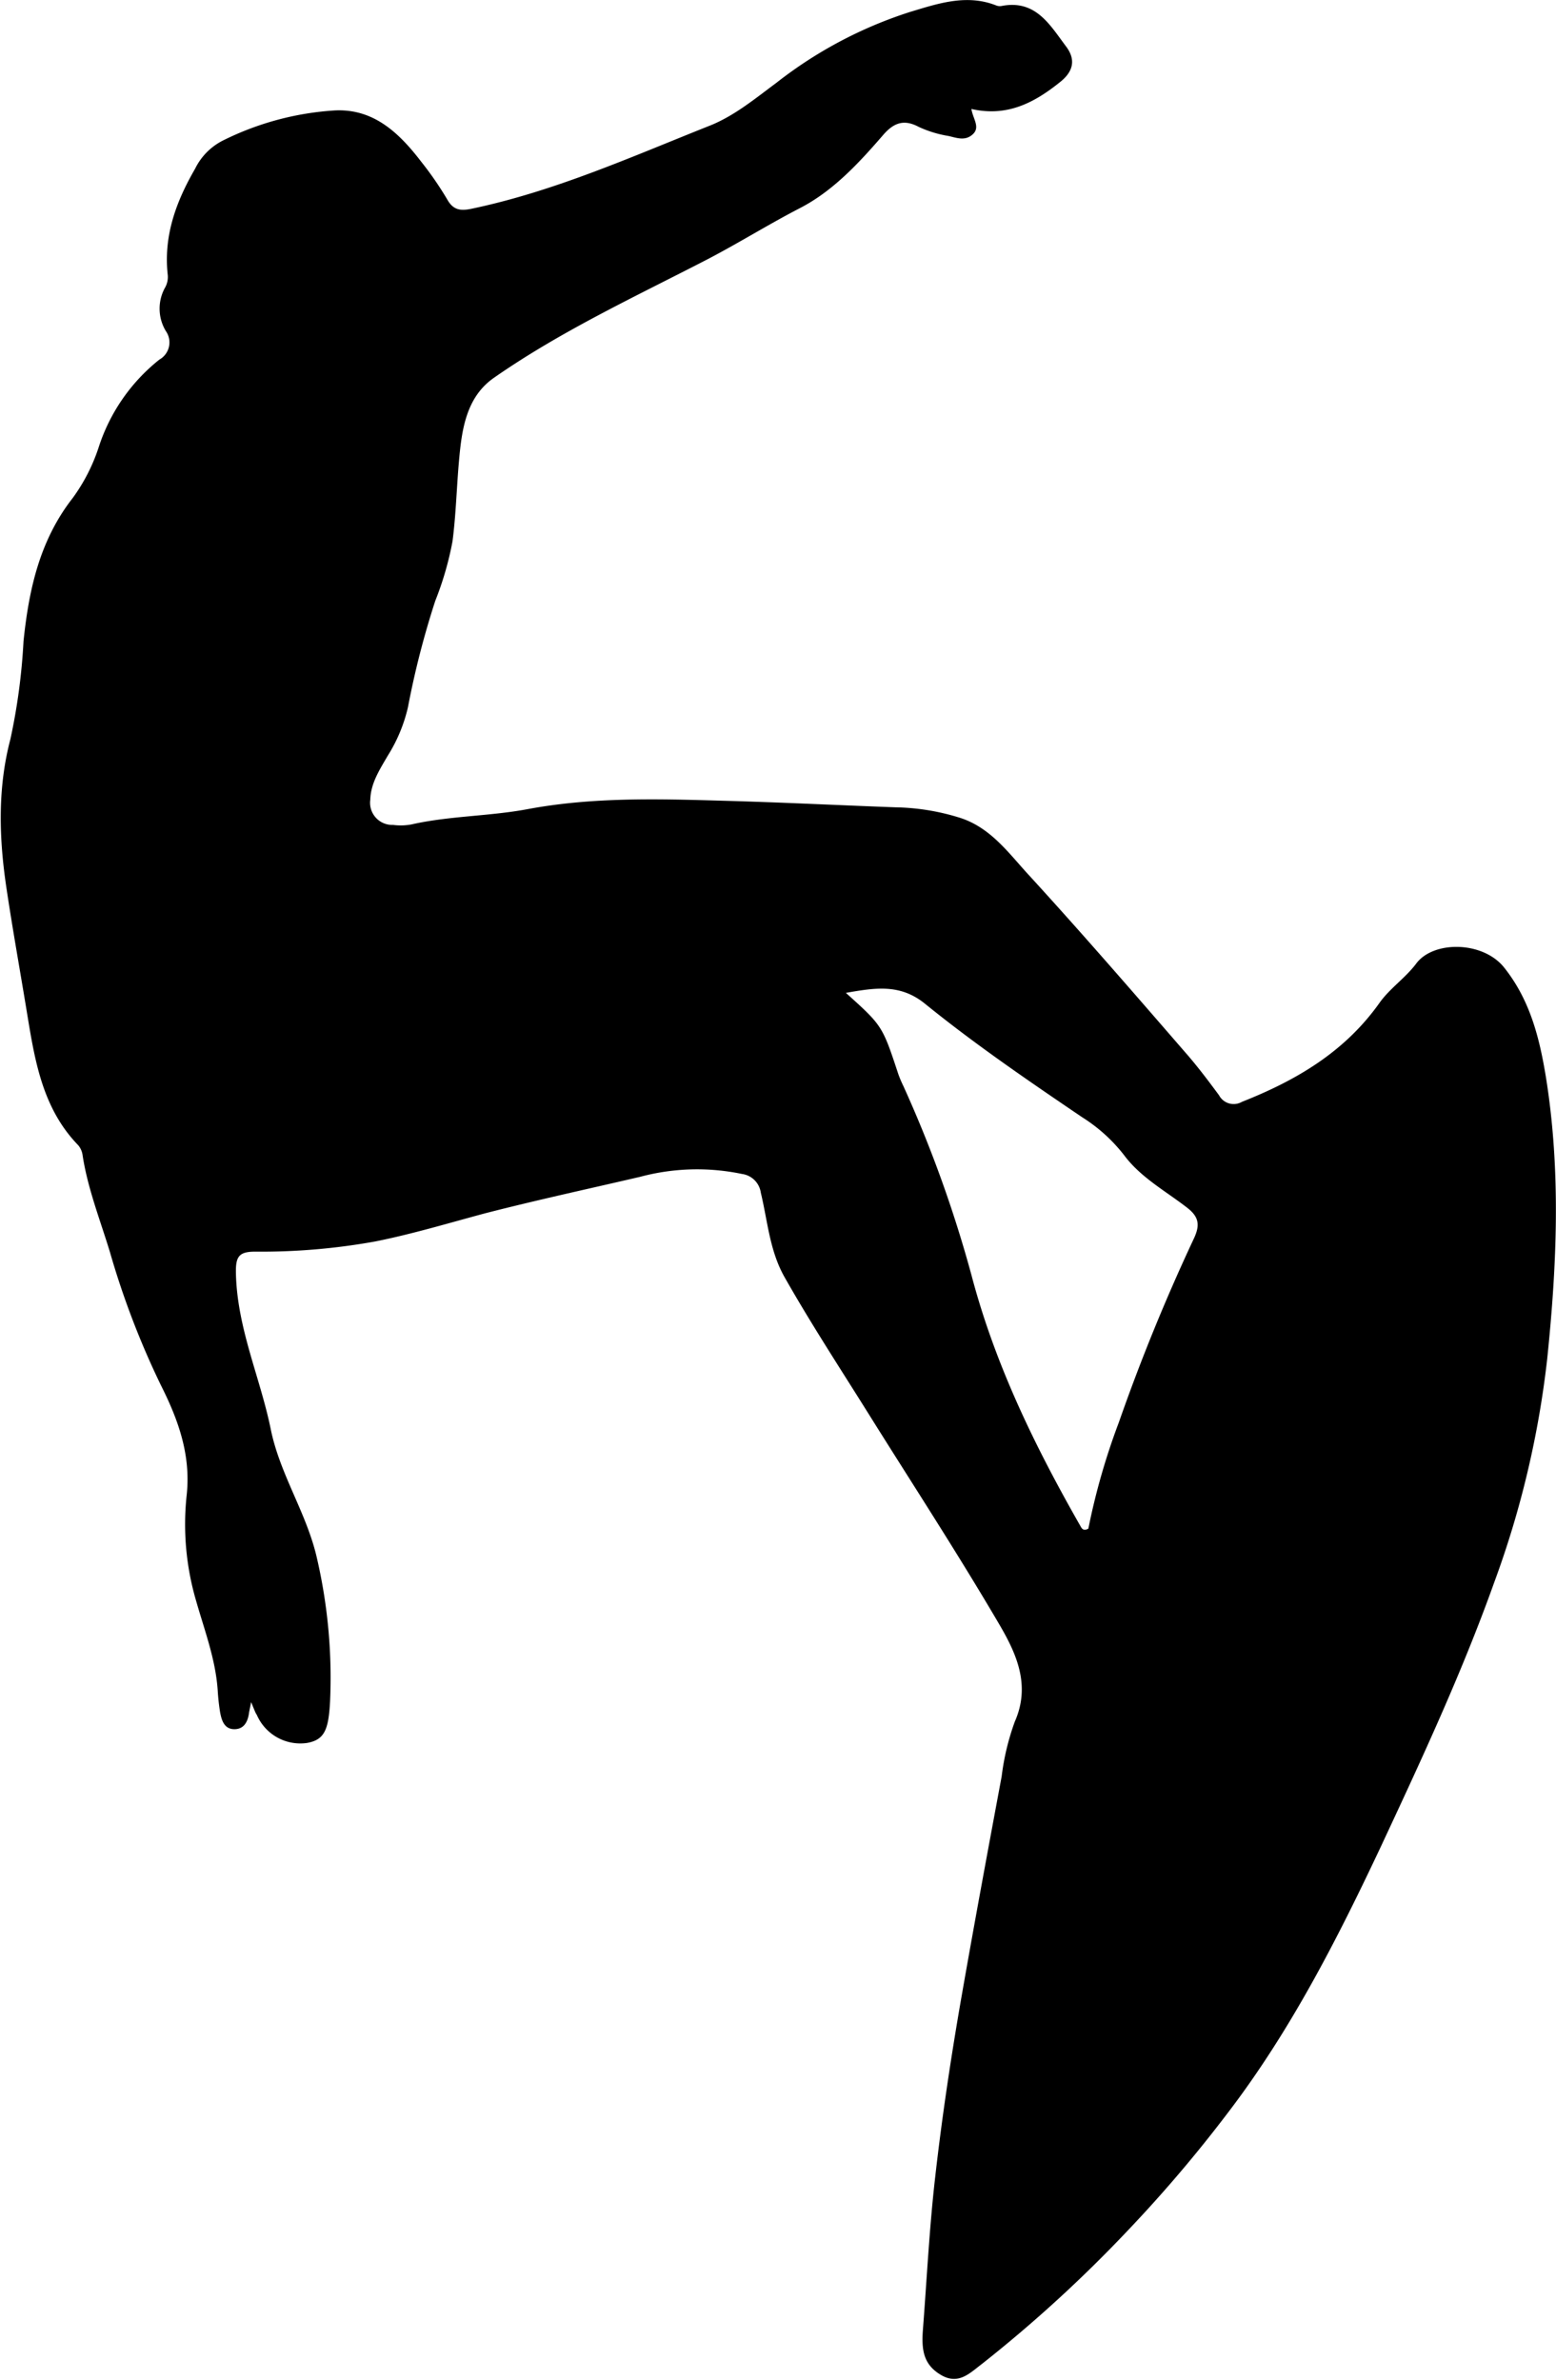 <svg xmlns="http://www.w3.org/2000/svg" viewBox="0 0 170.69 261.02"><title>资源 5811x</title><g id="图层_2" data-name="图层 2"><g id="图层_12" data-name="图层 12"><path d="M57.07,194.79c-.16.79-.21,1-.25,1.29-.16,1-.64,1.72-1.68,1.67s-1.32-1-1.48-1.88a24.11,24.11,0,0,1-.26-2.4c-.24-3.45-1.48-6.65-2.41-9.94a29.79,29.79,0,0,1-1-11.37c.5-4.44-.9-8.31-2.81-12.11a91.42,91.42,0,0,1-5.6-14.62c-1.07-3.52-2.45-7-3-10.63a2.12,2.12,0,0,0-.48-1.09c-4.14-4.27-4.84-9.87-5.75-15.31-.71-4.3-1.48-8.59-2.12-12.88-.81-5.39-1-10.92.43-16.34A67.2,67.2,0,0,0,32.1,78.43c.59-5.7,1.78-11.08,5.41-15.72a19.94,19.94,0,0,0,2.83-5.53A20.21,20.21,0,0,1,47,47.55a2.16,2.16,0,0,0,.72-3.12,4.75,4.75,0,0,1-.07-4.82,2.35,2.35,0,0,0,.27-1.36c-.47-4.26.9-8,3-11.63a6.82,6.82,0,0,1,3-3.07,31.92,31.92,0,0,1,12.35-3.33c4.27-.2,7.06,2.5,9.46,5.63A36.62,36.62,0,0,1,78.59,30c.67,1.19,1.5,1.25,2.68,1,9.11-1.91,17.56-5.71,26.14-9.12,2.68-1.07,5-3,7.27-4.68a46.87,46.87,0,0,1,14.67-7.78c3-.9,6.17-2,9.43-.72a1.1,1.1,0,0,0,.59.07c3.76-.74,5.31,2.06,7.1,4.44,1.08,1.44.79,2.72-.6,3.85-2.8,2.26-5.8,3.91-9.79,3,.17,1.09,1,2,.15,2.78s-1.8.37-2.68.18a12.46,12.46,0,0,1-3.26-1c-1.63-.87-2.74-.42-3.86.86-2.69,3.11-5.52,6.18-9.17,8.06-3.4,1.76-6.64,3.78-10,5.54-8,4.14-16.16,7.91-23.55,13.06-3.08,2.14-3.54,5.75-3.84,9.12-.26,2.93-.33,5.87-.71,8.81A34.94,34.94,0,0,1,77.27,74a94.58,94.58,0,0,0-3,11.68A17.24,17.24,0,0,1,72.05,91c-.87,1.5-1.86,3-1.91,4.81a2.43,2.43,0,0,0,2.5,2.77,6.44,6.44,0,0,0,2-.05c4.2-.95,8.54-.89,12.76-1.68,7.12-1.33,14.29-1.13,21.47-.92,6.3.17,12.6.49,18.9.72a25,25,0,0,1,7.12,1.17c3.41,1.12,5.38,4,7.61,6.39,5.79,6.33,11.4,12.81,17,19.27,1.33,1.51,2.54,3.12,3.74,4.74a1.82,1.82,0,0,0,2.52.73c6-2.37,11.29-5.49,15.1-10.87,1.12-1.57,2.82-2.71,4-4.27,1.86-2.55,7.32-2.52,9.66.41,2.83,3.55,3.87,7.67,4.58,12,1.66,10.3,1.21,20.62.15,30.87a104.52,104.52,0,0,1-5.83,24.6c-3.55,9.93-8,19.47-12.45,29-4.78,10.14-9.88,20.12-16.7,29.06a151.15,151.15,0,0,1-11.05,13,149.25,149.25,0,0,1-16,14.63c-1.32,1-2.56,2.32-4.47,1.2s-2.14-2.71-2-4.81c.44-5.69.72-11.38,1.37-17,.75-6.6,1.74-13.16,2.88-19.7,1.41-8.06,2.9-16.1,4.4-24.14a27.15,27.15,0,0,1,1.44-6c1.77-4,.17-7.47-1.67-10.62-4.61-7.87-9.6-15.51-14.43-23.24-3.09-4.94-6.28-9.82-9.16-14.9-1.64-2.9-1.85-6.14-2.6-9.25a2.41,2.41,0,0,0-2.07-2.06,24.14,24.14,0,0,0-11.15.31c-5.67,1.32-11.36,2.55-17,4-4,1.07-8,2.28-12.06,3.09a70.35,70.35,0,0,1-13.19,1.12c-1.79,0-2.15.55-2.11,2.37.13,6,2.62,11.32,3.8,17,1,5.07,4,9.33,5.11,14.35a58.1,58.1,0,0,1,1.42,15.55c-.16,3.17-.61,4.26-2.51,4.61a5.2,5.2,0,0,1-5.53-3.08C57.55,196,57.43,195.65,57.07,194.79ZM122.31,117c4,3.6,4,3.6,5.75,8.9a12.35,12.35,0,0,0,.55,1.3A137.29,137.29,0,0,1,136.1,148c2.6,9.85,7,18.83,12,27.58.13.23.33.44.81.18a74.12,74.12,0,0,1,3.34-11.64A212.91,212.91,0,0,1,160.46,144c.72-1.51.6-2.41-.69-3.42-2.38-1.85-5.11-3.32-6.94-5.78a17.85,17.85,0,0,0-4.6-4.16c-5.9-4-11.76-8-17.28-12.48C128.25,116,125.57,116.43,122.31,117Z" transform="translate(-29.52 -8.11)"/></g></g></svg>